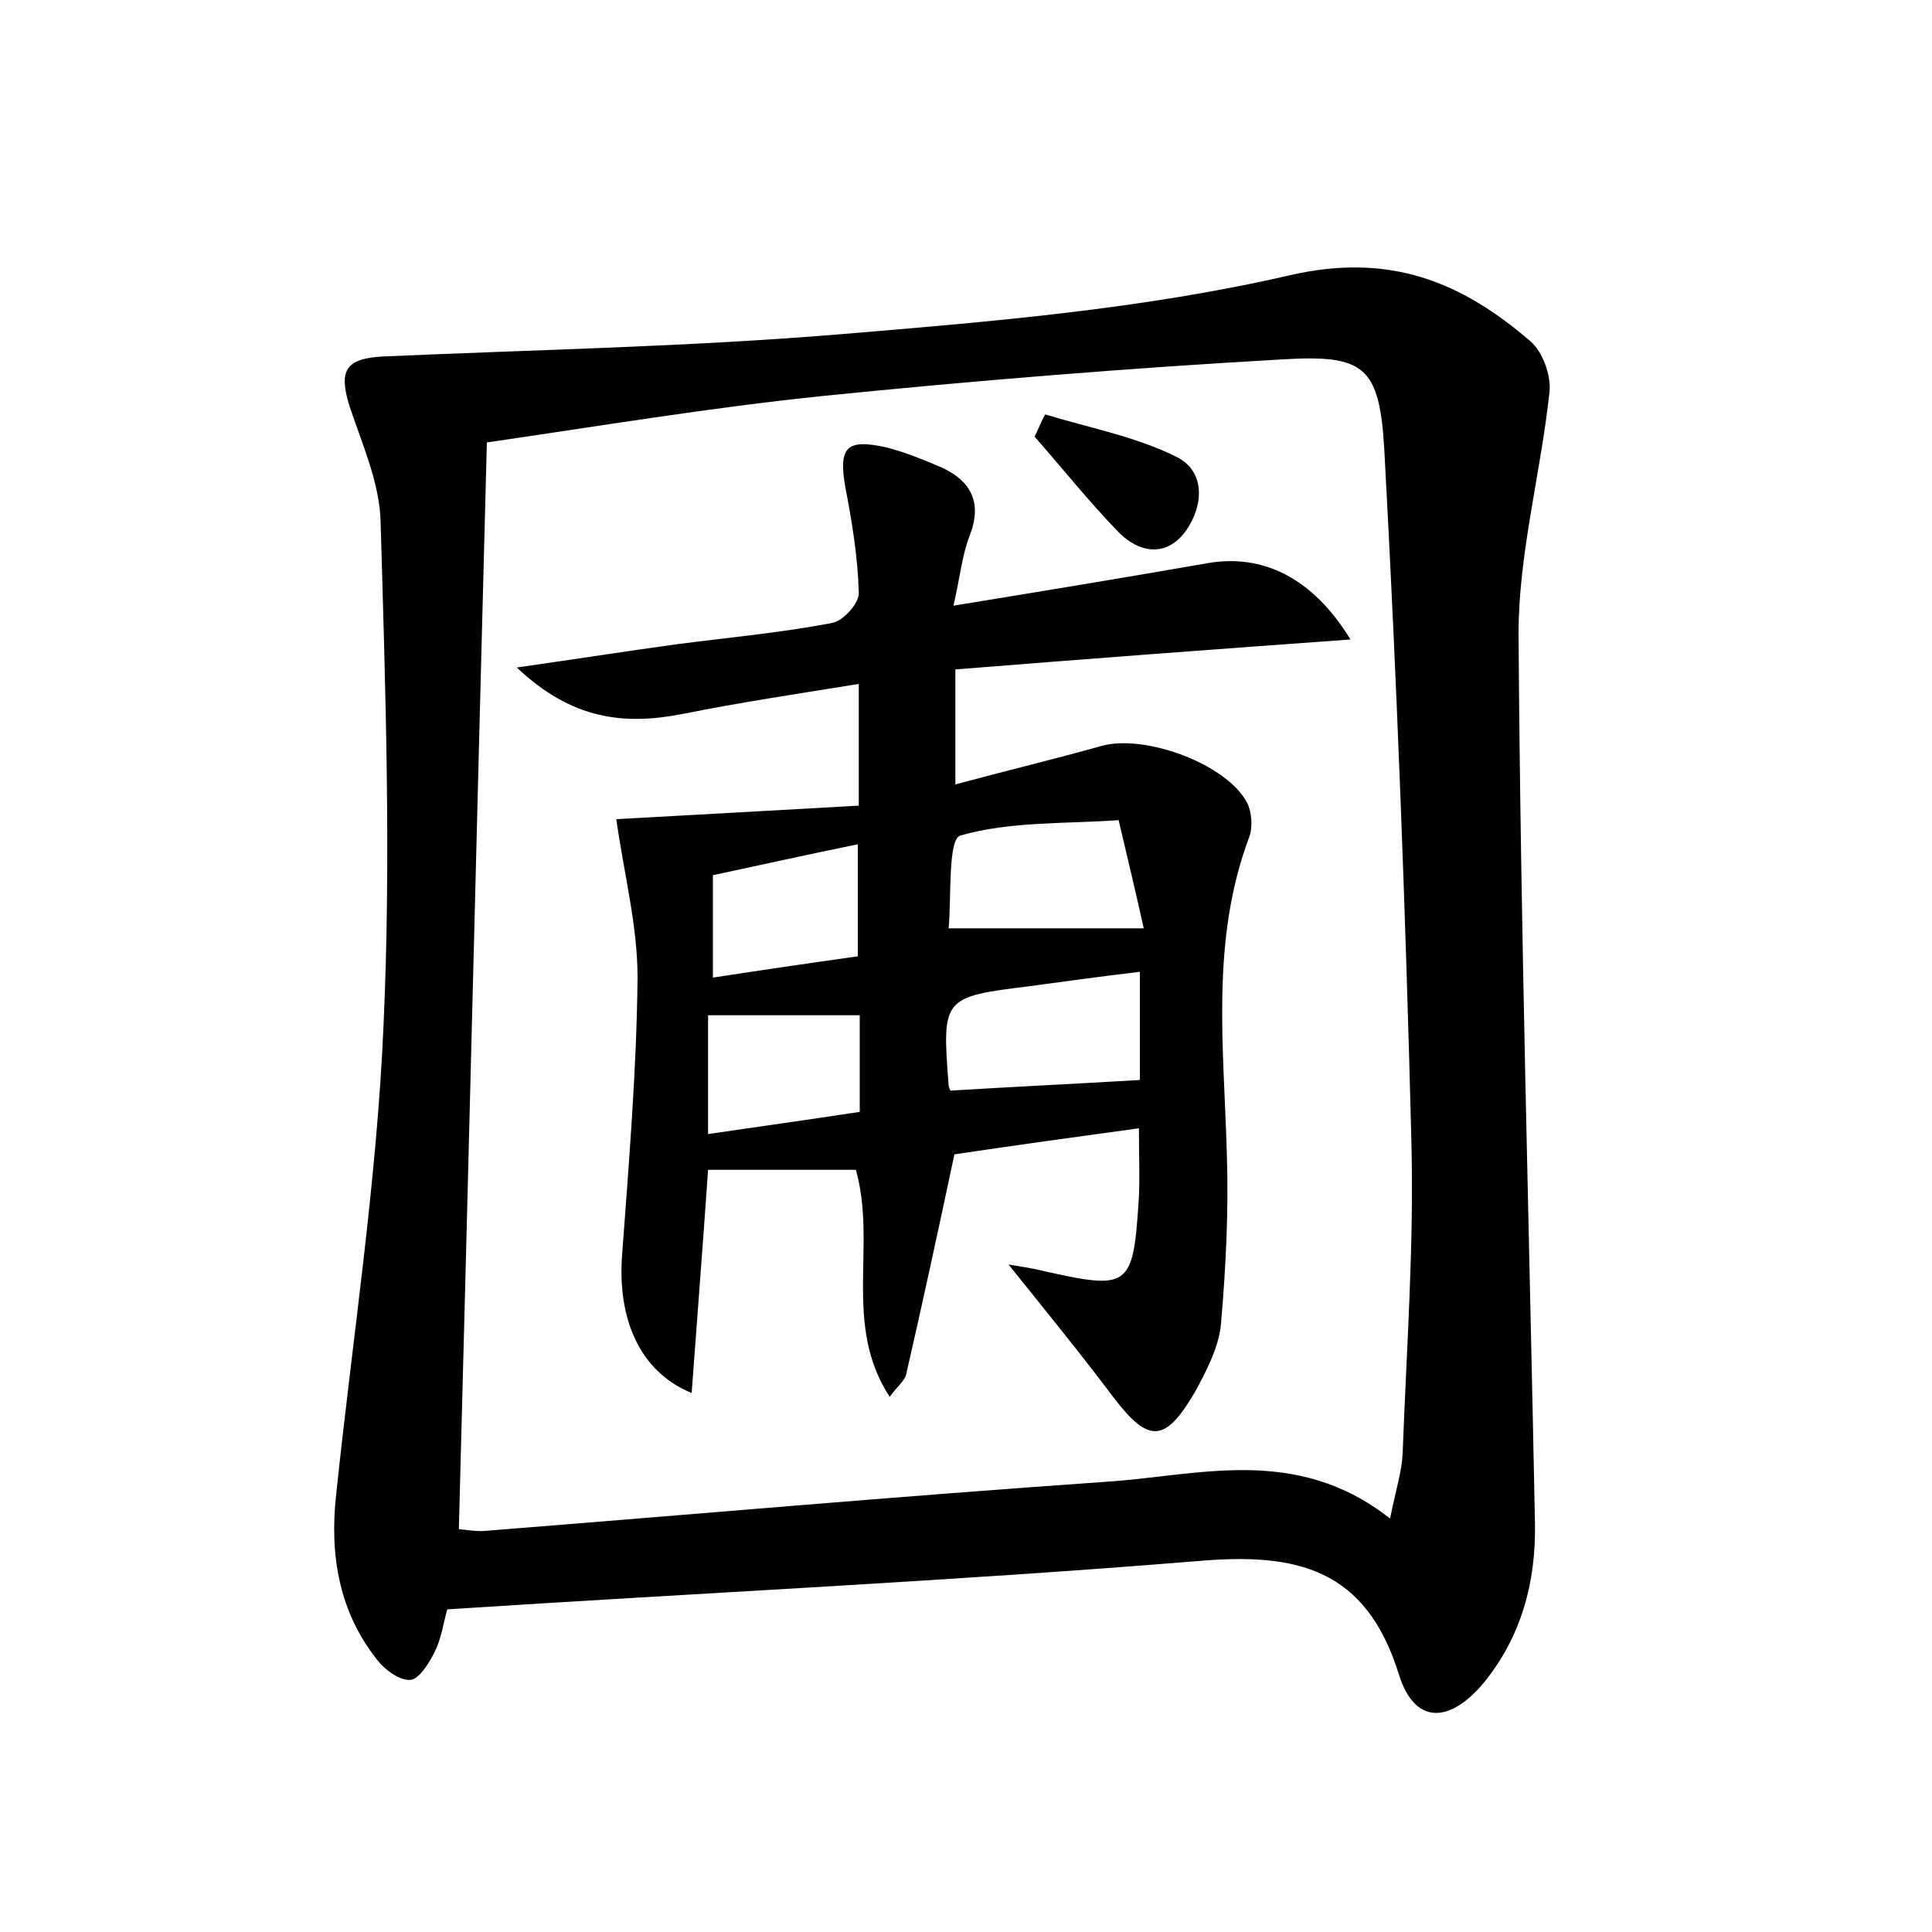<?xml version="1.0" encoding="utf-8"?>
<!-- Generator: Adobe Illustrator 22.0.0, SVG Export Plug-In . SVG Version: 6.00 Build 0)  -->
<svg version="1.1" id="图层_1" xmlns="http://www.w3.org/2000/svg" xmlns:xlink="http://www.w3.org/1999/xlink" x="0px" y="0px"
	 viewBox="0 0 200 200" style="enable-background:new 0 0 200 200;" xml:space="preserve">
<style type="text/css">
	.st0{fill:#FFFFFF;}
</style>
<g>
	
	<path d="M46.3,166.6c-0.4,1.4-0.6,3-1.3,4.4c-0.6,1.2-1.6,2.8-2.5,2.9c-1.1,0.1-2.6-1-3.4-2c-4-5-5-10.9-4.3-17.2
		c1.7-16.2,4.2-32.3,4.9-48.5c0.8-17.4,0.2-34.8-0.3-52.2c-0.1-4-1.9-8-3.2-11.9c-1.2-3.8-0.4-5,3.5-5.2c15.8-0.7,31.6-1,47.3-2.3
		c15.6-1.3,31.3-2.6,46.5-6.1c10.4-2.4,17.8,0.7,24.9,6.8c1.3,1.1,2.2,3.6,2,5.3c-0.9,8.4-3.2,16.7-3.2,25
		c0.2,30.7,1.1,61.4,1.7,92.1c0.1,6.1-1.4,11.7-5.3,16.5c-3.6,4.3-7.2,4.3-8.8-0.9c-3.4-10.9-10.5-12.6-20.8-11.7
		C98.3,163.7,72.4,164.9,46.3,166.6z M143.9,157.2c0.6-3,1.2-4.8,1.3-6.7c0.4-10.9,1.2-21.7,0.9-32.6c-0.6-23.8-1.5-47.6-2.8-71.4
		c-0.5-8.6-2.1-9.8-10.5-9.3c-15.9,0.9-31.9,2.2-47.7,3.8c-11.6,1.2-23,3.1-34.7,4.8c-1,37.7-1.9,75-2.9,112.5
		c0.9,0.1,1.7,0.2,2.4,0.2c21.5-1.7,43-3.6,64.5-5.1C124,152.8,134.1,149.5,143.9,157.2z"/>
	
	<path d="M53.5,69.1c6.3-0.9,11.4-1.7,16.5-2.4c5.4-0.7,10.8-1.2,16.1-2.2c1.2-0.2,2.9-2.1,2.8-3.2c-0.1-3.6-0.7-7.3-1.4-10.9
		c-0.7-4.1,0.1-5,4.2-4.1c2,0.5,3.9,1.3,5.8,2.1c3,1.4,4.2,3.6,2.9,7c-0.8,2-1,4.3-1.7,7.3c9.2-1.5,17.7-2.9,26.3-4.4
		c5.7-1,10.9,1.5,14.8,7.9c-13.9,1-27.2,2-40.9,3.1c0,3.9,0,7.5,0,11.9c5.2-1.4,10.2-2.6,15.2-4c4.5-1.2,12.9,1.9,15,5.9
		c0.5,1,0.6,2.6,0.2,3.6c-4,10.7-2.6,21.7-2.3,32.7c0.2,5.9-0.1,11.8-0.6,17.6c-0.2,2.4-1.5,4.9-2.7,7.1c-3.1,5.3-4.8,5.3-8.4,0.6
		c-3.3-4.4-6.8-8.7-10.9-13.8c1.8,0.3,2.5,0.4,3.3,0.6c9.3,2.1,9.6,1.9,10.2-7.6c0.1-2.2,0-4.4,0-7.1c-6.6,0.9-13.1,1.8-19.1,2.7
		c-1.7,8-3.3,15.4-5,22.8c-0.2,0.7-0.9,1.2-1.7,2.3c-4.9-7.5-1.3-15.7-3.5-23.5c-5,0-10,0-15.3,0c-0.5,7.2-1.1,15-1.7,23.1
		c-5.4-2.2-7.7-7.7-7.2-14.3c0.7-9.5,1.5-19.1,1.6-28.7c0-5.4-1.4-10.7-2.2-16.4c7.4-0.4,16.1-0.9,25.1-1.4c0-4.4,0-8,0-12.6
		c-6.2,1-12.2,1.9-18.2,3.1C64.6,75.1,59.2,74.5,53.5,69.1z M98.2,96.1c6.9,0,13.1,0,20.2,0c-0.8-3.6-1.7-7.4-2.6-11.2
		c-5.5,0.4-11.2,0.1-16.4,1.6C98.1,86.9,98.5,93.1,98.2,96.1z M118,100.6c-4.2,0.5-7.8,1-11.5,1.5c-8.9,1.1-9,1.2-8.3,10.2
		c0,0.3,0.2,0.6,0.2,0.6c6.5-0.4,12.9-0.7,19.6-1.1C118,108.7,118,104.8,118,100.6z M88.8,99c0-4.2,0-7.7,0-11.6
		c-5.4,1.1-10.3,2.2-15,3.2c0,3.7,0,7,0,10.6C79,100.4,83.8,99.7,88.8,99z M73.3,117.4c5.4-0.8,10.5-1.5,15.7-2.3c0-3.6,0-6.7,0-10
		c-5.3,0-10.4,0-15.7,0C73.3,109.1,73.3,113,73.3,117.4z"/>
	<path d="M108.2,42.9c4.6,1.4,9.4,2.3,13.6,4.4c3,1.5,2.8,5,1,7.6c-2,2.8-4.8,2.4-7,0.2c-3.1-3.2-5.8-6.6-8.7-9.9
		C107.5,44.4,107.8,43.6,108.2,42.9z"/>
	
	
	
	
</g>
</svg>
